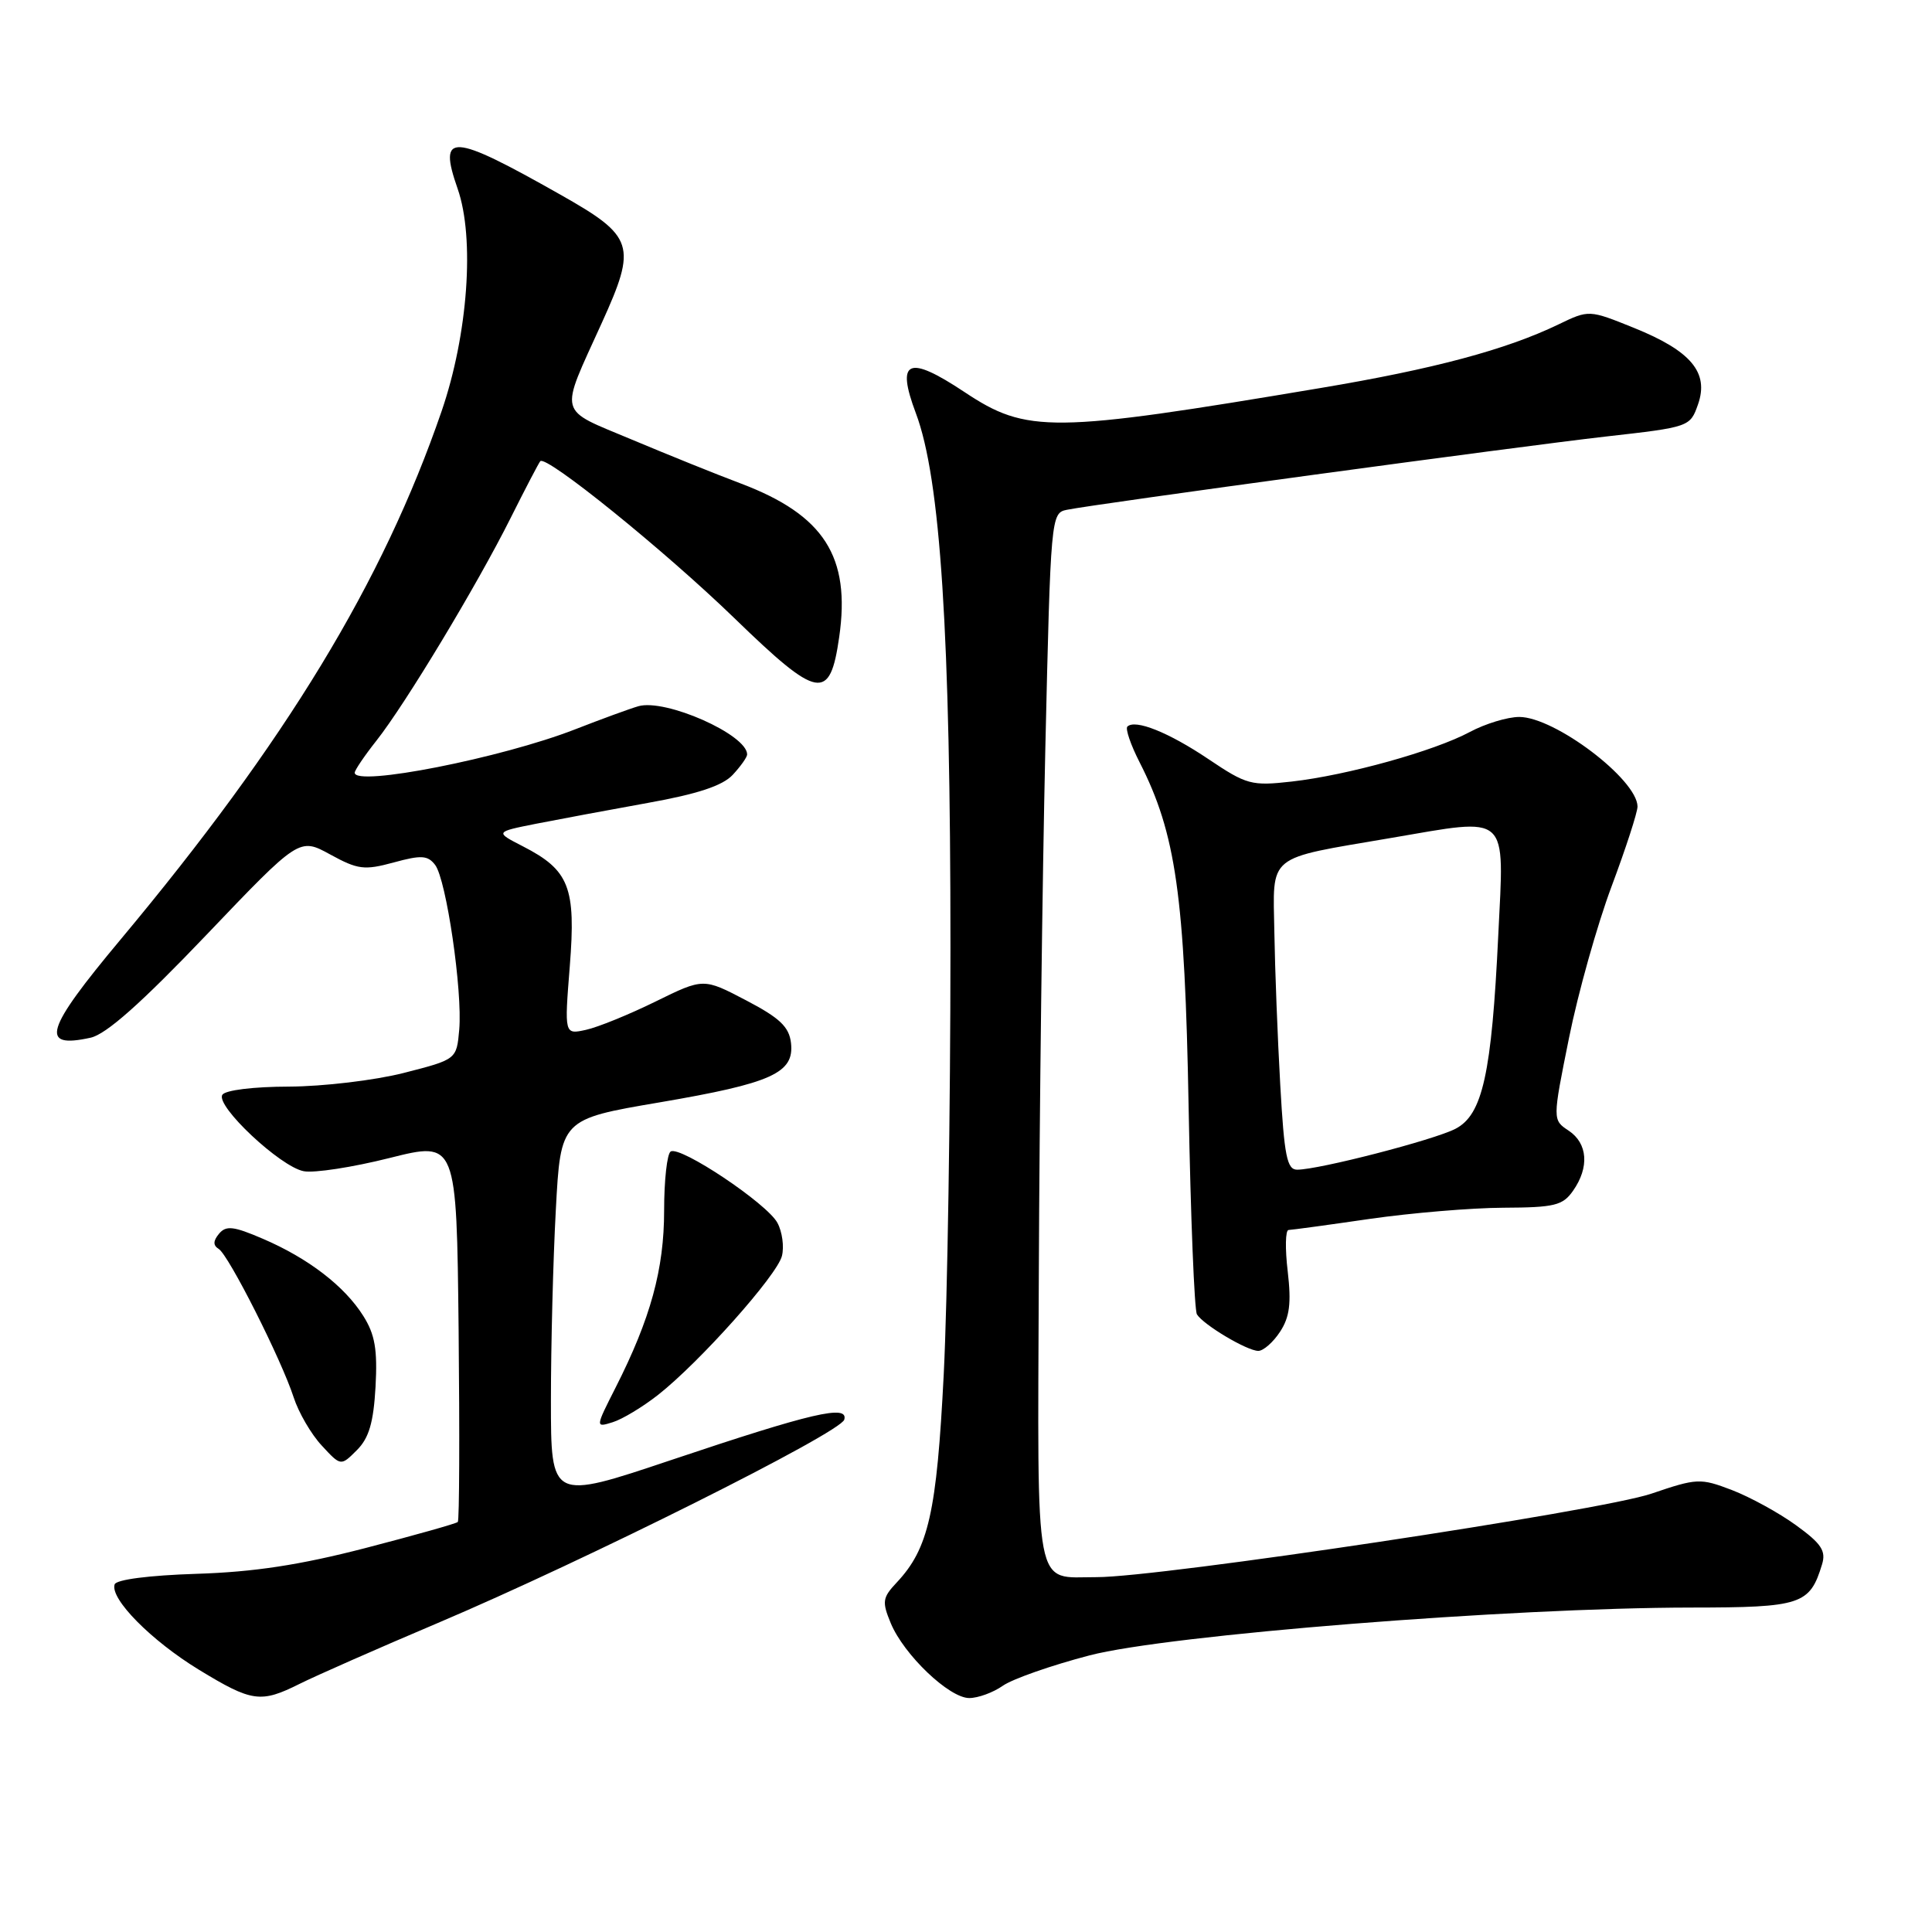 <?xml version="1.0" encoding="UTF-8" standalone="no"?>
<!DOCTYPE svg PUBLIC "-//W3C//DTD SVG 1.1//EN" "http://www.w3.org/Graphics/SVG/1.1/DTD/svg11.dtd" >
<svg xmlns="http://www.w3.org/2000/svg" xmlns:xlink="http://www.w3.org/1999/xlink" version="1.1" viewBox="0 0 256 256">
 <g >
 <path fill="currentColor"
d=" M 39.72 223.11 C 41.80 222.07 50.02 218.44 58.00 215.06 C 77.50 206.79 111.39 189.84 111.87 188.11 C 112.44 186.07 107.59 187.20 88.94 193.46 C 73.00 198.81 73.00 198.81 73.00 185.56 C 73.00 178.27 73.29 166.91 73.65 160.31 C 74.29 148.30 74.29 148.30 87.40 146.07 C 102.29 143.53 105.27 142.18 104.81 138.19 C 104.56 136.06 103.32 134.88 98.86 132.55 C 93.21 129.59 93.21 129.59 86.86 132.71 C 83.36 134.43 79.21 136.12 77.64 136.46 C 74.78 137.09 74.78 137.09 75.50 128.03 C 76.33 117.57 75.44 115.30 69.28 112.14 C 65.58 110.24 65.58 110.24 71.04 109.15 C 74.04 108.56 80.70 107.32 85.84 106.39 C 92.44 105.21 95.75 104.11 97.09 102.67 C 98.14 101.54 99.00 100.33 99.00 99.97 C 99.00 97.34 88.16 92.54 84.58 93.58 C 83.44 93.91 79.67 95.29 76.21 96.64 C 66.47 100.44 47.00 104.28 47.00 102.39 C 47.00 102.06 48.29 100.15 49.88 98.14 C 53.72 93.28 63.20 77.55 67.65 68.66 C 69.62 64.72 71.40 61.32 71.59 61.11 C 72.37 60.26 88.05 72.94 97.31 81.91 C 108.46 92.72 109.97 92.99 111.20 84.40 C 112.73 73.76 109.19 68.24 98.17 64.07 C 95.05 62.90 88.56 60.28 83.75 58.26 C 73.76 54.06 74.08 55.28 79.74 42.79 C 84.42 32.49 84.05 31.33 74.25 25.79 C 59.76 17.59 58.01 17.49 60.64 25.01 C 62.93 31.56 62.01 44.32 58.51 54.50 C 50.72 77.15 37.87 98.29 15.97 124.50 C 5.95 136.49 5.19 139.00 12.01 137.50 C 14.08 137.04 18.71 132.93 27.32 123.91 C 39.66 110.98 39.66 110.98 43.75 113.22 C 47.42 115.23 48.27 115.34 52.17 114.28 C 55.82 113.28 56.68 113.33 57.66 114.61 C 59.14 116.56 61.30 131.32 60.85 136.44 C 60.50 140.38 60.50 140.38 53.50 142.17 C 49.65 143.15 42.81 143.96 38.31 143.98 C 33.58 143.99 29.84 144.45 29.46 145.07 C 28.55 146.54 37.14 154.60 40.24 155.19 C 41.61 155.46 46.73 154.67 51.62 153.44 C 60.50 151.21 60.50 151.21 60.77 176.26 C 60.91 190.03 60.87 201.47 60.66 201.67 C 60.46 201.88 54.94 203.43 48.40 205.13 C 39.74 207.37 33.65 208.30 26.02 208.54 C 19.77 208.74 15.40 209.30 15.19 209.94 C 14.55 211.84 20.05 217.40 26.36 221.25 C 33.40 225.54 34.54 225.70 39.72 223.11 Z  M 132.88 223.37 C 134.17 222.47 139.33 220.66 144.36 219.35 C 154.77 216.63 200.09 213.03 224.10 213.01 C 238.68 213.00 239.81 212.63 241.43 207.29 C 241.98 205.50 241.34 204.53 237.98 202.10 C 235.71 200.45 231.88 198.36 229.49 197.44 C 225.30 195.84 224.87 195.86 218.81 197.92 C 212.11 200.21 153.59 209.01 145.30 208.98 C 136.94 208.96 137.48 211.82 137.65 168.78 C 137.73 147.73 138.12 116.43 138.51 99.24 C 139.22 68.40 139.26 67.97 141.37 67.55 C 145.25 66.76 201.29 59.15 212.72 57.85 C 223.88 56.59 223.95 56.57 225.00 53.57 C 226.47 49.36 224.07 46.50 216.52 43.45 C 210.55 41.04 210.55 41.04 206.52 42.98 C 199.56 46.34 189.98 48.90 175.00 51.41 C 139.30 57.41 136.08 57.45 127.80 51.95 C 120.32 46.98 118.70 47.69 121.36 54.76 C 124.62 63.43 125.94 83.88 125.94 125.50 C 125.94 146.95 125.54 172.42 125.05 182.09 C 124.12 200.43 123.04 205.20 118.81 209.70 C 116.93 211.70 116.85 212.23 118.03 215.08 C 119.77 219.27 125.77 225.00 128.43 225.00 C 129.60 225.00 131.60 224.27 132.88 223.37 Z  M 49.76 183.77 C 50.03 178.83 49.69 176.83 48.14 174.37 C 45.66 170.42 40.84 166.72 34.82 164.14 C 30.94 162.47 29.95 162.36 29.02 163.48 C 28.23 164.43 28.22 165.02 28.98 165.49 C 30.30 166.30 37.28 180.13 38.91 185.15 C 39.56 187.16 41.23 190.04 42.63 191.54 C 45.16 194.28 45.16 194.28 47.28 192.16 C 48.89 190.56 49.49 188.51 49.76 183.77 Z  M 87.21 184.82 C 92.71 180.49 102.97 168.99 103.61 166.42 C 103.92 165.19 103.65 163.21 103.01 162.03 C 101.65 159.48 90.14 151.79 88.87 152.58 C 88.39 152.87 88.00 156.40 88.00 160.40 C 88.00 168.17 86.21 174.71 81.57 183.86 C 78.88 189.17 78.88 189.17 81.19 188.45 C 82.46 188.06 85.17 186.42 87.21 184.82 Z  M 169.61 176.47 C 170.89 174.52 171.12 172.69 170.63 168.47 C 170.27 165.46 170.32 162.99 170.74 162.98 C 171.16 162.97 176.00 162.31 181.50 161.51 C 187.00 160.72 194.96 160.05 199.19 160.03 C 205.99 160.00 207.07 159.74 208.44 157.78 C 210.62 154.67 210.38 151.50 207.86 149.82 C 205.71 148.40 205.71 148.40 207.90 137.54 C 209.10 131.57 211.64 122.54 213.54 117.46 C 215.44 112.38 216.99 107.61 216.98 106.86 C 216.92 103.26 206.00 95.00 201.31 95.00 C 199.75 95.00 196.80 95.90 194.76 96.99 C 190.04 99.52 178.51 102.73 171.16 103.56 C 165.82 104.16 165.19 103.99 160.13 100.59 C 154.85 97.04 150.41 95.26 149.38 96.28 C 149.10 96.57 149.82 98.69 150.99 100.98 C 155.82 110.45 156.99 118.66 157.50 146.78 C 157.77 161.29 158.26 173.61 158.60 174.16 C 159.46 175.55 165.24 178.99 166.73 179.00 C 167.40 179.00 168.70 177.86 169.61 176.47 Z  M 169.64 143.75 C 169.29 137.56 168.94 128.48 168.86 123.58 C 168.68 113.04 167.66 113.88 184.28 111.04 C 200.16 108.33 199.32 107.57 198.53 123.89 C 197.65 142.31 196.45 147.71 192.86 149.57 C 190.01 151.05 174.79 154.98 171.89 154.99 C 170.53 155.00 170.17 153.18 169.64 143.75 Z "/>
</g>
</svg>